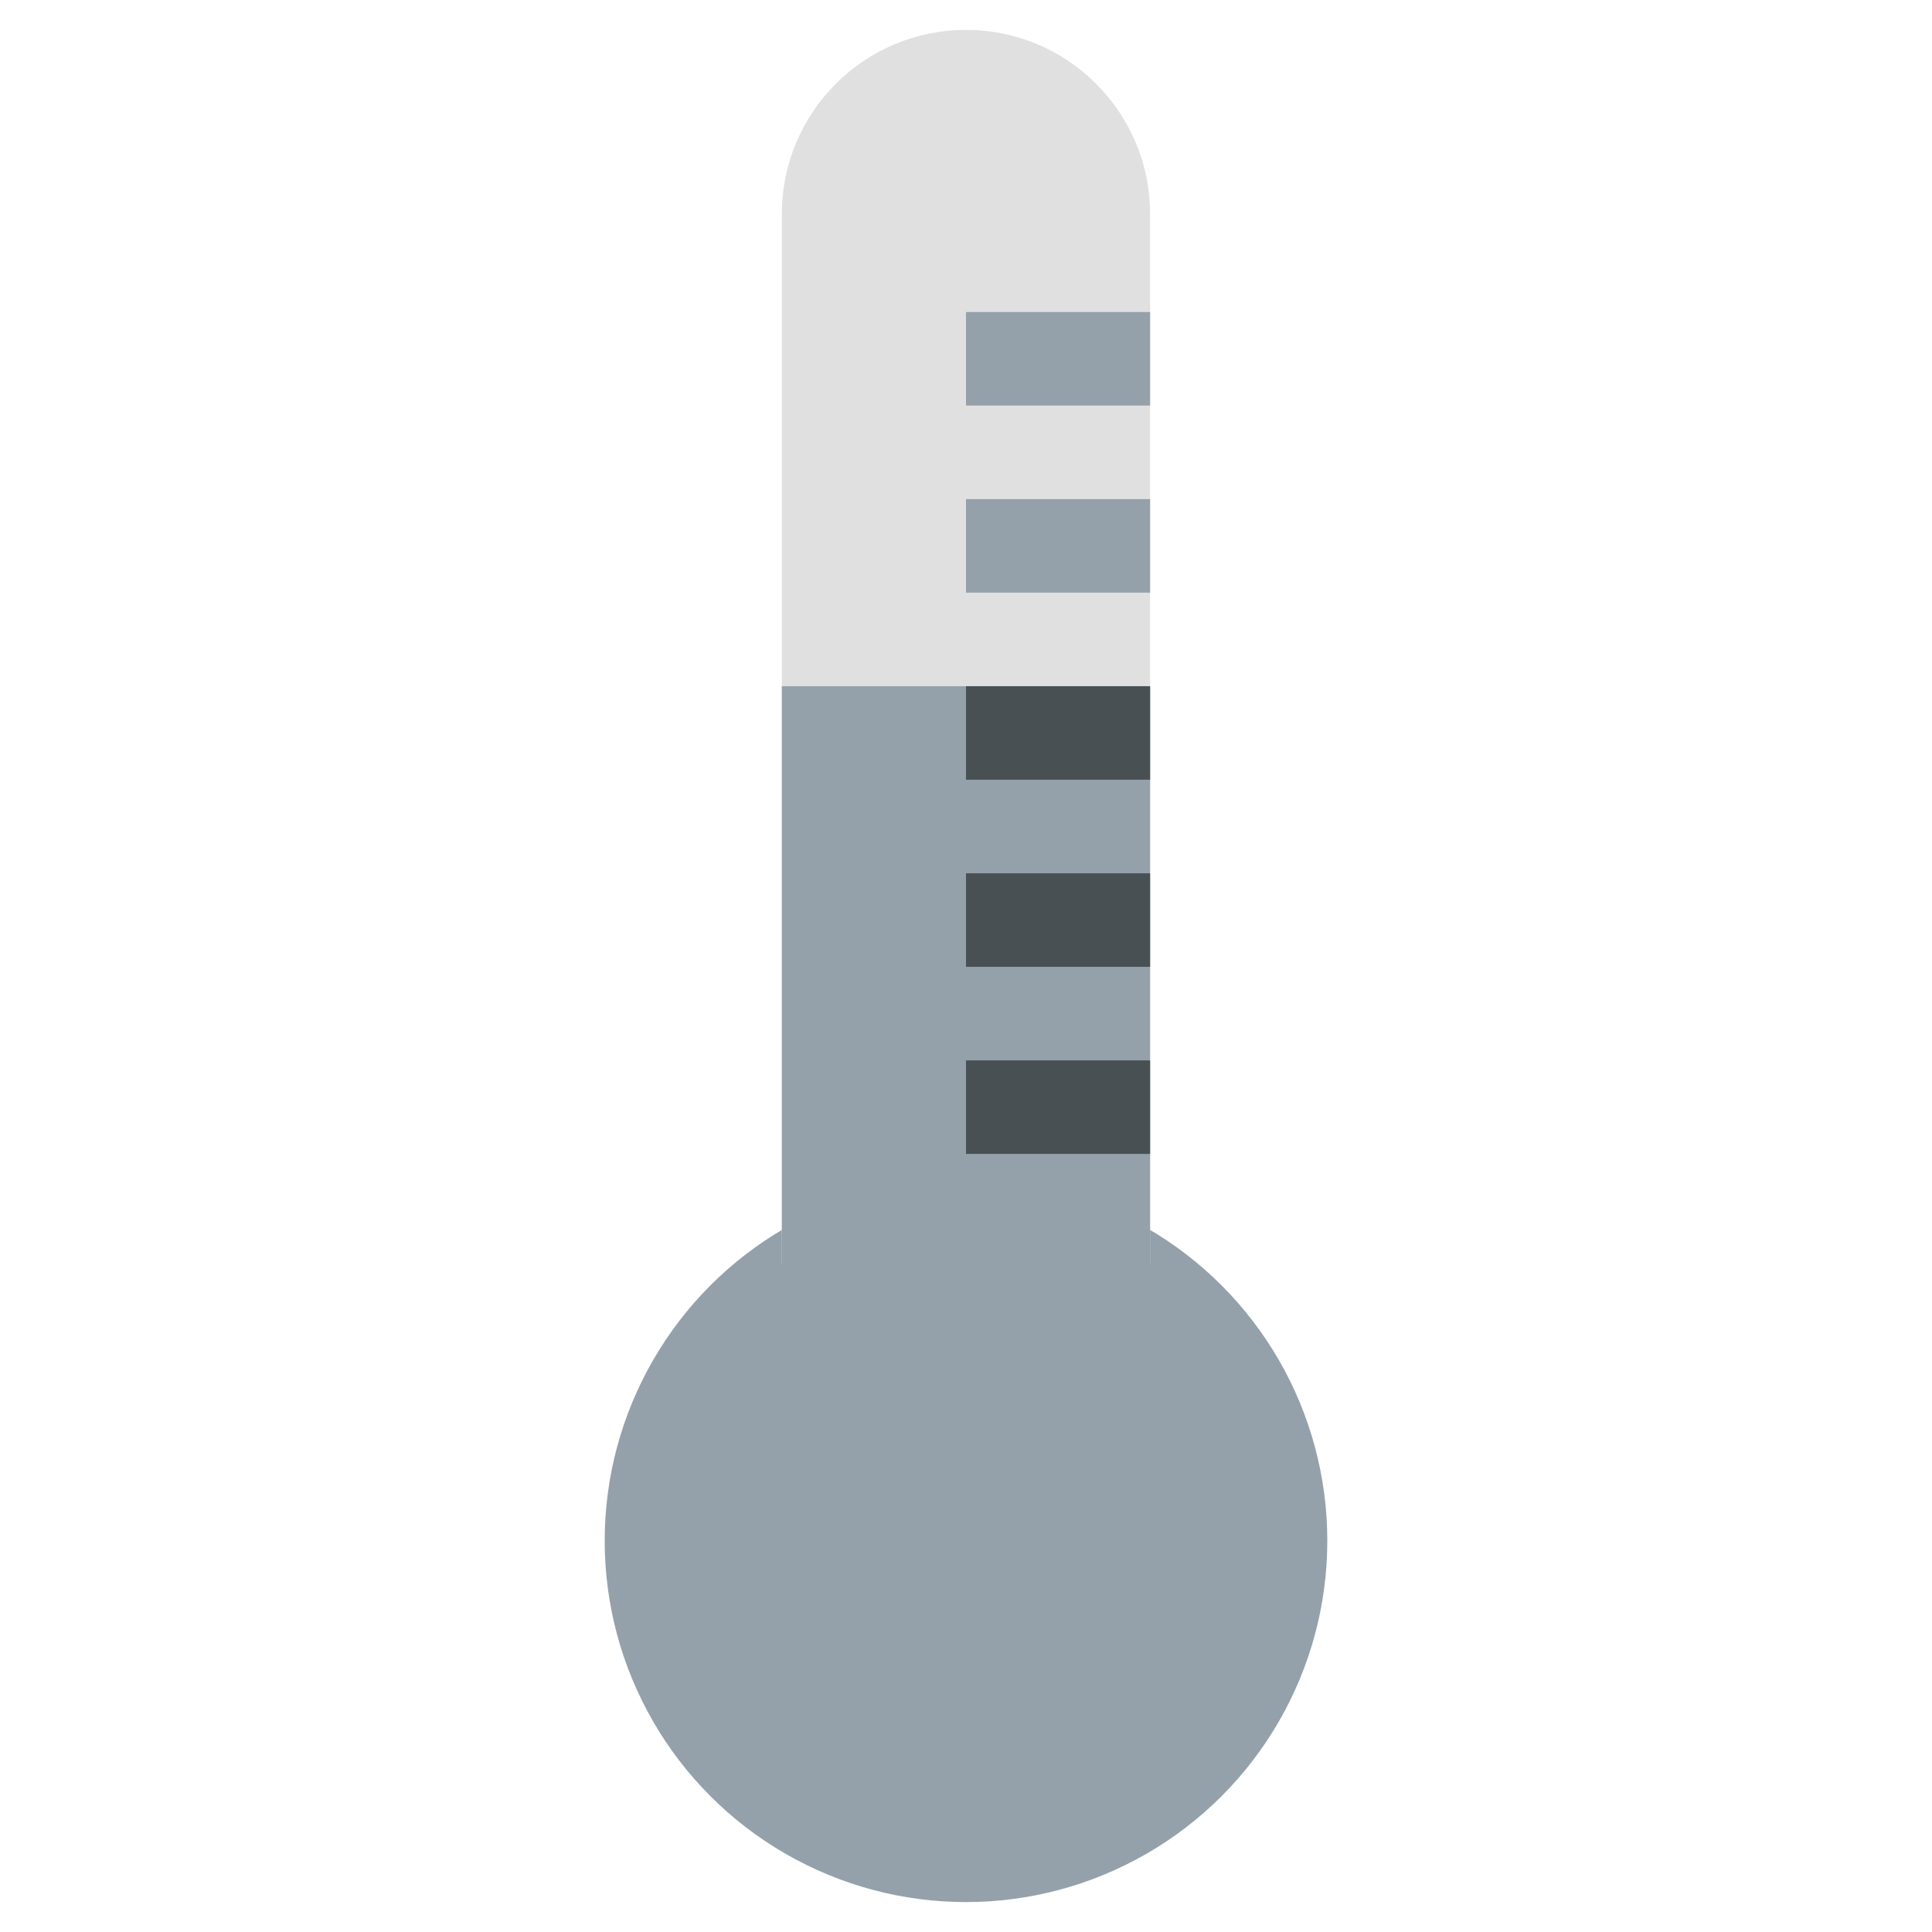 <?xml version="1.0" encoding="utf-8"?>
<!-- Generator: Adobe Illustrator 24.3.0, SVG Export Plug-In . SVG Version: 6.00 Build 0)  -->
<svg xmlns="http://www.w3.org/2000/svg" xmlns:xlink="http://www.w3.org/1999/xlink" version="1.1" id="Layer_1" x="0px" y="0px" viewBox="0 0 283.46 283.46" style="enable-background:new 0 0 283.46 283.46;" xml:space="preserve">
<style type="text/css">
	.st0{fill:#E74612;}
	.st1{fill:#E0E0E0;}
	.st2{fill:#94A1AB;}
	.st3{fill:#7F2204;}
	.st4{fill:#B666D8;}
	.st5{fill:#651976;}
	.st6{fill:#039BE5;}
	.st7{fill:#01579B;}
	.st8{fill:#005BAD;}
	.st9{fill:#2E3191;}
	.st10{fill:#AD300E;}
	.st11{fill:#510D06;}
	.st12{fill:#05C8E2;}
	.st13{fill:#003C93;}
	.st14{fill:#94AAB2;}
	.st15{fill:#728489;}
	.st16{fill:#485054;}
	.st17{fill:#FFFFFF;}
	.st18{fill:#FE4109;}
	.st19{fill:#9EA6D8;}
	.st20{fill:#E7E9F6;}
	.st21{fill:#7383BF;}
	.st22{fill:#C4C8E8;}
	.st23{fill:#AFB6BB;}
	.st24{fill:#808689;}
	.st25{fill:#F8BF33;}
	.st26{fill:#231F20;}
	.st27{fill:#6D6E70;}
	.st28{fill:#929497;}
	.st29{fill:#A6A8AB;}
	.st30{fill:#808184;}
	.st31{fill:none;stroke:#039BE5;stroke-width:15;stroke-miterlimit:10;}
	.st32{fill:none;stroke:#E74612;stroke-width:15;stroke-miterlimit:10;}
	.st33{fill:#E6E7E8;}
	.st34{fill:#404041;}
	.st35{fill:#5E5F60;}
	.st36{fill:#A3A5A8;}
</style>
<g>
	<circle class="st2" cx="141.73" cy="226.06" r="53.01"/>
	<path class="st1" d="M168.74,31.4v154.13h-54.03V31.4c0-14.92,12.1-27.01,27.02-27.01c10.04,0,18.79,5.47,23.44,13.6   c1.88,3.25,3.08,6.93,3.45,10.86C168.7,29.69,168.74,30.54,168.74,31.4z"/>
	<rect x="114.71" y="100.68" class="st2" width="54.03" height="88.45"/>
	<rect x="141.73" y="45.78" class="st2" width="27.01" height="13.72"/>
	<rect x="141.73" y="73.23" class="st2" width="27.01" height="13.72"/>
	<rect x="141.73" y="100.68" class="st16" width="27.01" height="13.72"/>
	<rect x="141.73" y="128.13" class="st16" width="27.01" height="13.72"/>
	<rect x="141.73" y="155.58" class="st16" width="27.01" height="13.72"/>
</g>
</svg>
